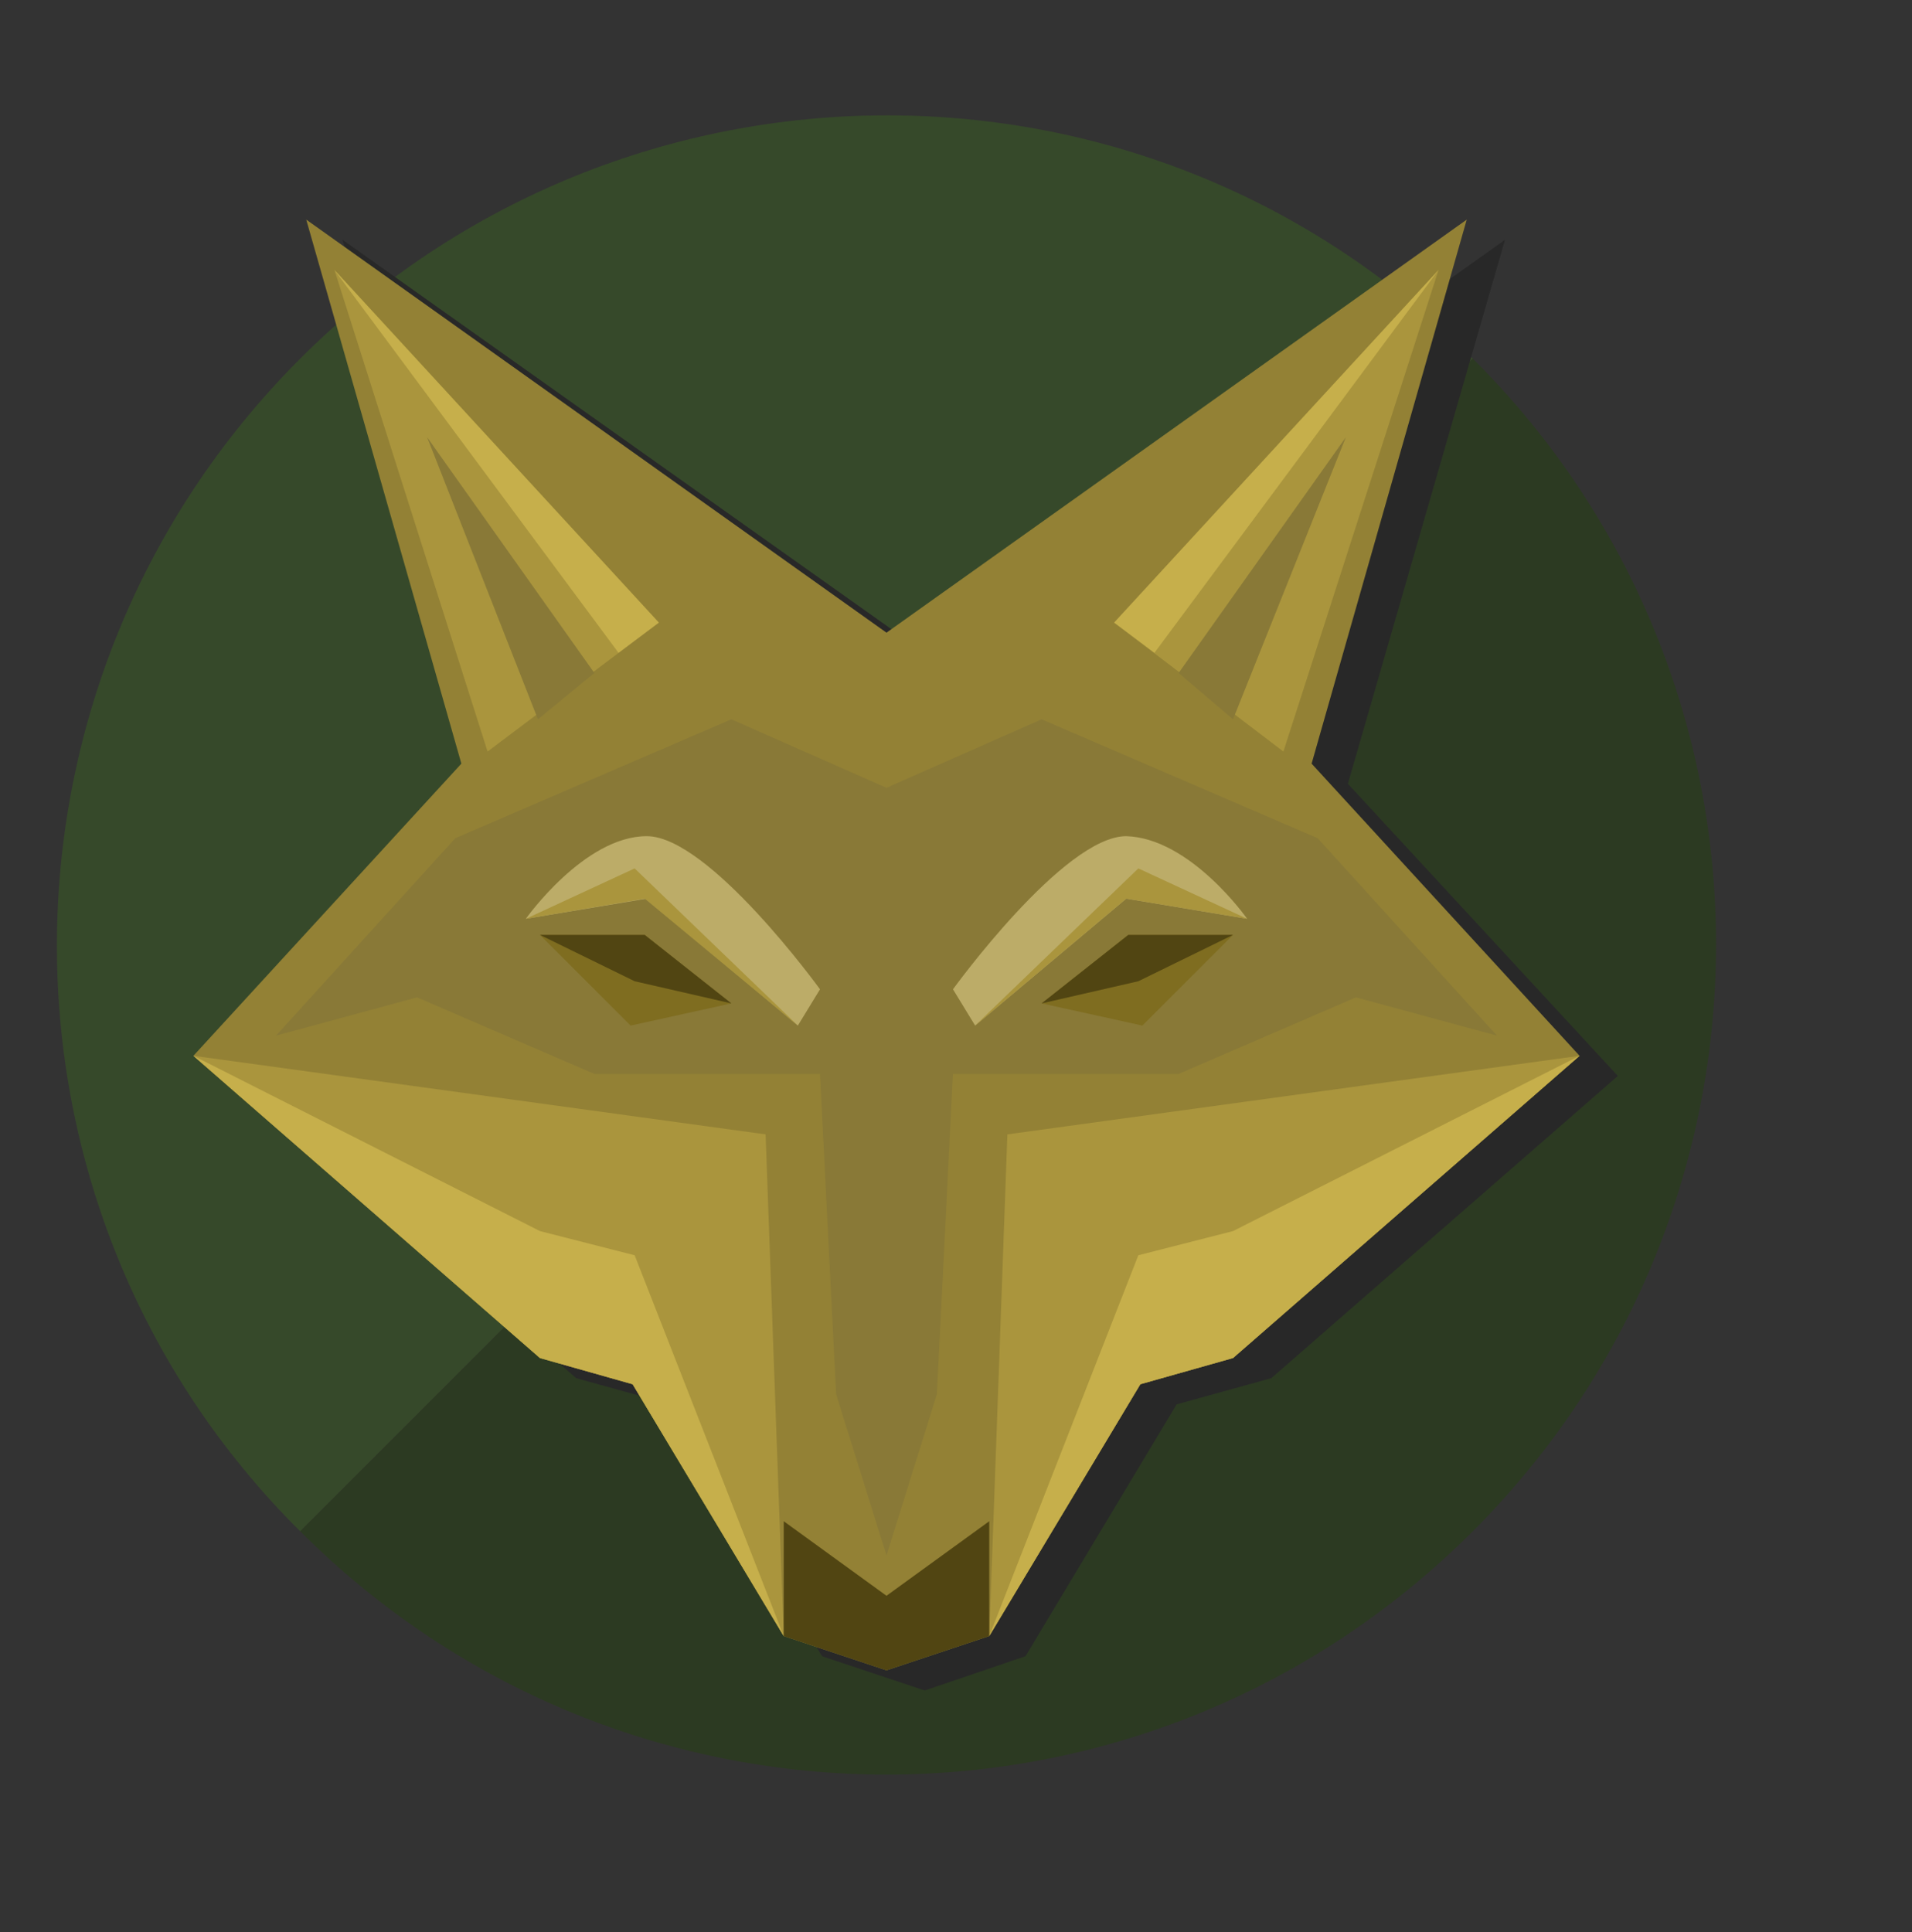 <?xml version="1.0" encoding="utf-8"?>
<!-- Generator: Adobe Illustrator 19.2.1, SVG Export Plug-In . SVG Version: 6.00 Build 0)  -->
<svg version="1.1" id="Layer_1" xmlns="http://www.w3.org/2000/svg" xmlns:xlink="http://www.w3.org/1999/xlink" x="0px" y="0px"
	 viewBox="0 0 94.9 95.9" style="enable-background:new 0 0 94.9 95.9;" xml:space="preserve">
<rect x="0" y="0" width="94.9" height="95.9" fill="#333333" stroke="none"/>
<style type="text/css">
	.st0{fill:#282828;}
	.st1{fill:#C6724B;}
	.st2{fill:#897937;}
	.st3{fill:url(#SVGID_1_);}
	.st4{fill:#1E1D1D;}
	.st5{fill:#141414;}
	.st6{fill:#F21C1C;}
	.st7{fill:#CEC4C4;}
	.st8{fill:#A09D9D;}
	.st9{fill:#C11B1B;}
	.st10{fill:#36492A;}
	.st11{fill:#2C3A22;}
	.st12{fill:#938135;}
	.st13{fill:#7F6D20;}
	.st14{fill:#AA953D;}
	.st15{fill:#BCAC68;}
	.st16{fill:#C6AF4B;}
	.st17{fill:#514512;}
	.st18{clip-path:url(#SVGID_3_);fill:url(#SVGID_4_);}
	.st19{fill:#ED2B2B;}
	.st20{fill:#CE2929;}
	.st21{fill:#647532;}
	.st22{fill:#CDEAB0;}
	.st23{fill:#7B933B;}
	.st24{fill:#A0C64B;}
	.st25{fill:#C9C3A9;}
	.st26{fill:#AD9945;}
	.st27{fill:#D6C47C;}
	.st28{fill:#FFFFFF;}
	.st29{fill:#D8D8CB;}
	.st30{fill:#A31717;}
	.st31{fill:#C15B5B;}
	.st32{fill:#4BC6AF;}
	.st33{fill:#493E12;}
	.st34{fill:#2F3F25;}
	.st35{fill:#28331F;}
</style>
<g>
	<polygon class="st0" points="-7.7,-169.7 -7.7,-154.5 -4.8,-154.5 -4.8,-167.9 	"/>
	<polygon class="st0" points="-13.5,-182.7 -9.3,-182.7 -15.6,-174.9 -10.9,-174.9 -17,-167.3 -5.1,-167.3 -5.1,-174.9 -5.1,-182.1 
		-5.1,-182.7 -5.1,-187.9 -5.1,-193.1 	"/>
	<polygon class="st0" points="-13.5,-182.7 -8,-184.1 -9.3,-182.7 	"/>
	<polygon class="st0" points="-2.4,-169.7 -2.4,-154.5 -5.2,-154.5 -5.2,-167.9 	"/>
	<polygon class="st0" points="-15.6,-174.9 -8.9,-177 -10.9,-174.9 	"/>
	<polygon class="st0" points="3.4,-182.7 -0.8,-182.7 5.5,-174.9 0.8,-174.9 6.9,-167.3 -5,-167.3 -5,-174.9 -5,-182.1 -5,-182.7 
		-5,-187.9 -5,-193.1 	"/>
	<polygon class="st0" points="3.4,-182.7 -2.1,-184.1 -0.8,-182.7 	"/>
	<polygon class="st0" points="5.5,-174.9 -1.2,-177 0.8,-174.9 	"/>
</g>
<g>
	<polygon class="st0" points="11.6,-172 11.6,-153.2 15.1,-153.2 15.1,-169.8 	"/>
	<polygon class="st0" points="4.4,-188 9.6,-188 1.9,-178.4 7.7,-178.4 0.1,-169.1 14.8,-169.1 14.8,-178.4 14.8,-187.2 14.8,-188 
		14.8,-194.4 14.8,-200.8 	"/>
	<polygon class="st0" points="4.4,-188 11.1,-189.8 9.6,-188 	"/>
	<polygon class="st0" points="18.1,-172 18.1,-153.2 14.6,-153.2 14.6,-169.8 	"/>
	<polygon class="st0" points="1.9,-178.4 10.1,-180.9 7.7,-178.4 	"/>
	<polygon class="st0" points="25.3,-188 20,-188 27.8,-178.4 22,-178.4 29.6,-169.1 14.8,-169.1 14.8,-178.4 14.8,-187.2 14.8,-188 
		14.8,-194.4 14.8,-200.8 	"/>
	<polygon class="st0" points="25.3,-188 18.5,-189.8 20,-188 	"/>
	<polygon class="st0" points="27.8,-178.4 19.5,-180.9 22,-178.4 	"/>
</g>
<rect x="-710.9" y="-231" class="st1" width="571.5" height="426"/>
<g>
	<circle class="st2" cx="-144.2" cy="-111.8" r="50.4"/>
	<linearGradient id="SVGID_1_" gradientUnits="userSpaceOnUse" x1="-110.262" y1="-74.338" x2="-144.637" y2="-108.714">
		<stop  offset="0" style="stop-color:#000000;stop-opacity:0"/>
		<stop  offset="0.319" style="stop-color:#2C2618;stop-opacity:0.185"/>
		<stop  offset="0.517" style="stop-color:#423A25;stop-opacity:0.3"/>
		<stop  offset="0.595" style="stop-color:#534928;stop-opacity:0.413"/>
		<stop  offset="0.7" style="stop-color:#62572A;stop-opacity:0.565"/>
		<stop  offset="0.822" style="stop-color:#6B5F2C;stop-opacity:0.742"/>
		<stop  offset="1" style="stop-color:#6E612C"/>
	</linearGradient>
	<path class="st3" d="M-131.5-125l-19.3,23.8l11,39.7c0,0,33.7,0,45-39.9L-131.5-125"/>
	<g>
		<polyline class="st4" points="-144.8,-126 -144.8,-74.5 -149.9,-76.3 -157.4,-88.8 -162.1,-90 -179.3,-105 -165.9,-119.5 
			-173.7,-146.5 -144.8,-126 		"/>
		<polygon class="st5" points="-147.4,-88.3 -144.8,-80.3 -144.8,-118.3 -152.6,-121.8 -166.3,-115.9 -175.2,-106 -168.1,-108 
			-159.4,-104.1 -148.2,-104.1 		"/>
		<polygon class="st6" points="-162.1,-111 -156.8,-111 -152.6,-107.6 -157.6,-106.5 		"/>
		<polygon class="st7" points="-179.3,-105 -150.8,-101.2 -149.9,-76.3 -157.4,-88.8 -162.1,-90 		"/>
		<polygon points="-149.9,-76.3 -149.9,-81.9 -144.8,-78.2 -144.8,-74.5 		"/>
		<path class="st7" d="M-162.8-111.9l6-1l7.5,6.3l1.1-1.8c0,0-5.5-7.6-8.6-7.6S-162.8-111.9-162.8-111.9z"/>
		<polygon class="st7" points="-164.6,-120.1 -156.2,-126.5 -172.3,-144 		"/>
		<polygon class="st5" points="-162.1,-121.8 -159.4,-124.1 -167.7,-135.8 		"/>
		<polygon class="st8" points="-179.3,-105 -162.1,-96.3 -157.3,-95.2 -149.9,-76.3 -157.4,-88.8 -162.1,-90 		"/>
		<polygon class="st9" points="-162.1,-111 -157.3,-108.8 -152.6,-107.6 -156.8,-111 		"/>
		<polygon class="st8" points="-162.8,-111.9 -157.3,-114.3 -149.3,-106.5 -156.8,-112.8 		"/>
		<polygon class="st8" points="-158.1,-125 -172.3,-144 -156.2,-126.5 		"/>
		<polyline class="st4" points="-144.8,-126 -144.8,-74.5 -139.8,-76.3 -132.3,-88.8 -127.6,-90 -110.4,-105 -123.8,-119.5 
			-116,-146.5 -144.8,-126 		"/>
		<polygon class="st5" points="-142.3,-88.3 -144.8,-80.3 -144.8,-118.3 -137.1,-121.8 -123.4,-115.9 -114.5,-106 -121.5,-108 
			-130.3,-104.1 -141.5,-104.1 		"/>
		<polygon class="st6" points="-127.6,-111 -132.9,-111 -137.1,-107.6 -132.1,-106.5 		"/>
		<polygon class="st7" points="-110.4,-105 -138.9,-101.2 -139.8,-76.3 -132.3,-88.8 -127.6,-90 		"/>
		<polygon points="-139.8,-76.3 -139.8,-81.9 -144.8,-78.2 -144.8,-74.5 		"/>
		<path class="st7" d="M-126.9-111.9l-6-1l-7.5,6.3l-1.1-1.8c0,0,5.5-7.6,8.6-7.6S-126.9-111.9-126.9-111.9z"/>
		<polygon class="st7" points="-125.1,-120.1 -133.5,-126.5 -117.4,-144 		"/>
		<polygon class="st5" points="-127.6,-121.8 -130.3,-124.1 -122,-135.8 		"/>
		<polygon class="st8" points="-110.4,-105 -127.6,-96.3 -132.4,-95.2 -139.8,-76.3 -132.3,-88.8 -127.6,-90 		"/>
		<polygon class="st9" points="-127.6,-111 -132.4,-108.8 -137.1,-107.6 -132.9,-111 		"/>
		<polygon class="st8" points="-126.9,-111.9 -132.4,-114.3 -140.4,-106.5 -132.9,-112.8 		"/>
		<polygon class="st8" points="-131.5,-125 -117.4,-144 -133.5,-126.5 		"/>
	</g>
</g>
<g>
	<path class="st10" d="M14.9,76C-1.2,60-1.2,33.9,14.9,17.8s42.2-16.1,58.2,0L14.9,76z"/>
	<path class="st11" d="M14.9,76C31,92.1,57,92.1,73.1,76s16.1-42.2,0-58.2L14.9,76z"/>
	<polygon class="st0" points="66.9,38.9 74.7,11.9 45.9,32.4 17,11.9 24.8,38.9 11.4,53.4 28.6,68.4 33.3,69.7 40.8,82.2 45.9,83.9 
		45.9,83.9 45.9,83.9 45.9,83.9 45.9,83.9 50.9,82.2 58.4,69.7 63.1,68.4 80.3,53.4 	"/>
	<g>
		<polygon class="st12" points="65.1,37.9 72.8,10.9 44,31.4 15.2,10.9 22.9,37.9 9.6,52.4 26.8,67.4 31.4,68.7 38.9,81.2 44,82.9 
			44,82.9 44,82.9 44,82.9 44,82.9 49.1,81.2 56.6,68.7 61.2,67.4 78.4,52.4 		"/>
		<polygon class="st2" points="65.4,41.6 51.7,35.7 44,39.1 36.3,35.7 22.6,41.6 13.7,51.4 20.7,49.5 29.5,53.3 40.7,53.3 
			41.5,69.2 44,77.2 44,77.2 44,77.2 44,77.2 44,77.2 46.5,69.2 47.3,53.3 58.5,53.3 67.3,49.5 74.3,51.4 		"/>
		<polygon class="st13" points="26.8,46.4 32,46.4 36.3,49.8 31.3,50.9 		"/>
		<polygon class="st14" points="9.6,52.4 38,56.3 38.9,81.2 31.4,68.7 26.8,67.4 		"/>
		<path class="st15" d="M26.1,45.6l6-1l7.5,6.3l1.1-1.8c0,0-5.5-7.6-8.6-7.6S26.1,45.6,26.1,45.6z"/>
		<polygon class="st14" points="24.2,37.3 32.7,30.9 16.6,13.4 		"/>
		<polygon class="st2" points="26.7,35.7 29.5,33.4 21.2,21.7 		"/>
		<polygon class="st16" points="9.6,52.4 26.8,61.1 31.5,62.3 38.9,81.2 31.4,68.7 26.8,67.4 		"/>
		<polygon class="st17" points="26.8,46.4 31.5,48.7 36.3,49.8 32,46.4 		"/>
		<polygon class="st14" points="26.1,45.6 31.5,43.1 39.6,50.9 32,44.6 		"/>
		<polygon class="st16" points="30.7,32.4 16.6,13.4 32.7,30.9 		"/>
		<polygon class="st13" points="61.2,46.4 56,46.4 51.7,49.8 56.7,50.9 		"/>
		<polygon class="st14" points="78.4,52.4 50,56.3 49.1,81.2 56.6,68.7 61.2,67.4 		"/>
		<polygon class="st17" points="49.1,75.5 44,79.2 38.9,75.5 38.9,81.2 44,82.9 44,82.9 44,82.9 44,82.9 44,82.9 49.1,81.2 		"/>
		<path class="st15" d="M61.9,45.6l-6-1l-7.5,6.3l-1.1-1.8c0,0,5.5-7.6,8.6-7.6C59.1,41.6,61.9,45.6,61.9,45.6z"/>
		<polygon class="st14" points="63.7,37.3 55.3,30.9 71.4,13.4 		"/>
		<polygon class="st2" points="61.2,35.7 58.5,33.4 66.8,21.7 		"/>
		<polygon class="st16" points="78.4,52.4 61.2,61.1 56.5,62.3 49.1,81.2 56.6,68.7 61.2,67.4 		"/>
		<polygon class="st17" points="61.2,46.4 56.5,48.7 51.7,49.8 56,46.4 		"/>
		<polygon class="st14" points="61.9,45.6 56.5,43.1 48.4,50.9 55.9,44.6 		"/>
		<polygon class="st16" points="57.3,32.4 71.4,13.4 55.3,30.9 		"/>
	</g>
</g>
<g>
	<circle class="st16" cx="-588.7" cy="28.9" r="67"/>
	<g>
		<defs>
			<circle id="SVGID_2_" cx="-588.7" cy="28.9" r="67"/>
		</defs>
		<clipPath id="SVGID_3_">
			<use xlink:href="#SVGID_2_"  style="overflow:visible;"/>
		</clipPath>
		<linearGradient id="SVGID_4_" gradientUnits="userSpaceOnUse" x1="-644.771" y1="-16.547" x2="-585.728" y2="42.496">
			<stop  offset="0" style="stop-color:#000000;stop-opacity:0.2"/>
			<stop  offset="1.385228e-002" style="stop-color:#110F07;stop-opacity:0.203"/>
			<stop  offset="4.458252e-002" style="stop-color:#302B13;stop-opacity:0.208"/>
			<stop  offset="7.939110e-002" style="stop-color:#4C431E;stop-opacity:0.215"/>
			<stop  offset="0.119" style="stop-color:#625627;stop-opacity:0.223"/>
			<stop  offset="0.165" style="stop-color:#73652E;stop-opacity:0.232"/>
			<stop  offset="0.221" style="stop-color:#7E6F33;stop-opacity:0.242"/>
			<stop  offset="0.301" style="stop-color:#857535;stop-opacity:0.258"/>
			<stop  offset="0.522" style="stop-color:#877736;stop-opacity:0.3"/>
			<stop  offset="1" style="stop-color:#877736"/>
		</linearGradient>
		<path class="st18" d="M-552.8,7.1l-50.1-46.5c0,0-19.3,2.5-29.8,11.9c-10.6,9.4-27.3,18.8-28,63.3l53.1,28.5L-552.8,7.1z"/>
	</g>
	<g>
		<path class="st19" d="M-614,61.6c0,0,2.4,12.3,0,14s-7.9,3.5-7.9,3.5s3.8,0,5.2,0s-2.7,2.3-2.7,2.3s6.7-1,10-4s-0.5-15.8-0.5-15.8
			H-614z"/>
		<path class="st20" d="M-608.6,67.2l-4.4,3.3l-0.7-6.1l3.5-0.9C-610.1,63.5-608.9,64.8-608.6,67.2z"/>
		<path class="st21" d="M-625.8-4.7c-0.7,3.1,0.2,7.1,6.4,10.6l63-16l-10.5-13.5l-52.7,14.7C-622.6-8.2-625.1-7.8-625.8-4.7z"/>
		<path class="st22" d="M-609.7,4.9l53.4-15l-8.4-10.7l-59.7,18.8C-624.4-2.1-620.8,5.1-609.7,4.9z"/>
		<polygon class="st23" points="-618.3,61.4 -612.4,66.4 -551.4,49.4 -555.4,-12 -618.3,6.4 		"/>
		<path class="st24" d="M-609.7,3.9l2.4,61.5c0,0-10,4.8-16-6l-2.6-63.5v0c3.3,4.5,4.9,6.9,10.1,8.6l4.7-0.2"/>
		<g>
			<path class="st25" d="M-617-0.4c0,0,0.4-0.2,0.9-0.5c0.6-0.2,1.3-0.5,2.1-0.6c0.8-0.2,1.6-0.2,2.2-0.2c0.6,0,1,0.1,1,0.1
				s-0.4,0.2-0.9,0.5c-0.6,0.2-1.3,0.5-2.1,0.6c-0.8,0.2-1.6,0.2-2.2,0.2C-616.6-0.4-617-0.4-617-0.4z"/>
		</g>
		<path class="st19" d="M-616.6-0.6c0,0,0-2.5,2.5-2.5s2.8,1.3,2.8,1.3L-616.6-0.6z"/>
	</g>
</g>
<g>
	<path class="st11" d="M-507.5-195.9c18.6,18.6,18.6,48.7,0,67.3c-18.6,18.6-48.7,18.6-67.3,0L-507.5-195.9z"/>
	<path class="st10" d="M-574.7-128.5c-18.6-18.6-18.6-48.7,0-67.3s48.7-18.6,67.3,0L-574.7-128.5z"/>
	<g>
		<path class="st0" d="M-566.6-179.5c-0.5,2.2,0.1,5.1,4.6,7.5l44.7-11.4l-7.5-9.6l-37.4,10.4C-564.3-182-566.1-181.7-566.6-179.5z"
			/>
		<path class="st0" d="M-555.1-172.7l37.9-10.6l-5.9-7.6l-42.4,13.3C-565.6-177.6-563-172.5-555.1-172.7z"/>
		<polygon class="st0" points="-561.2,-132.6 -557,-129 -513.7,-141.1 -516.6,-184.6 -561.2,-171.6 		"/>
		<path class="st0" d="M-555.1-173.4l1.7,43.7c0,0-7.1,3.4-11.4-4.3l-1.8-45.1l0,0c2.3,3.2,3.5,4.9,7.2,6.1l3.3-0.2"/>
	</g>
	<g>
		<path class="st26" d="M-567.5-180.8c-0.5,2.2,0.1,5.1,4.6,7.5l44.7-11.4l-7.5-9.6l-37.4,10.4C-565.2-183.2-567-183-567.5-180.8z"
			/>
		<path class="st27" d="M-556.1-174l37.9-10.6l-5.9-7.6l-42.4,13.3C-566.5-178.9-564-173.8-556.1-174z"/>
		<polygon class="st2" points="-562.1,-133.9 -558,-130.3 -514.6,-142.4 -517.5,-185.9 -562.1,-172.9 		"/>
		<path class="st16" d="M-556.1-174.7l1.7,43.7c0,0-7.1,3.4-11.4-4.3l-1.8-45.1v0c2.3,3.2,3.5,4.9,7.2,6.1l3.3-0.2"/>
	</g>
</g>
<g>
	<g>
		<path class="st4" d="M-445.4,77.7c-21.5-21.5-21.5-56.3,0-77.8c21.5-21.5,56.3-21.5,77.8,0L-445.4,77.7z"/>
		<path class="st5" d="M-445.4,77.8c21.5,21.5,56.3,21.5,77.8,0c21.5-21.5,21.5-56.3,0-77.8L-445.4,77.8z"/>
	</g>
	<g>
		<path class="st0" d="M-439.9,10.2c0,0-14.8,40.8,5.1,57.4c0,0-4.3-48.1,9.7-48.6l5.7,7.6l6.3-6.2l7,7.5l0.9-9.8
			c0.2-2.5-1.6-4.6-4-4.9L-439.9,10.2z"/>
		<path class="st0" d="M-434.8,67.6c0,0-8.2-31.5-3-42.2c5.2-10.7,12.7-6.3,12.7-6.3s-2.9,0.2-6.9,6.4
			C-436.8,32.9-434.8,67.6-434.8,67.6z"/>
		<polygon class="st0" points="-419.4,26.6 -413.4,18.1 -413.1,20.4 		"/>
		<path class="st0" d="M-372.3,10.2c0,0,14.8,40.8-5.1,57.4c0,0,4.3-48.1-9.7-48.6l-5.7,7.6l-6.3-6.2l-7,7.5l1.2-12.3
			c0.1-1.2,1-2.1,2.2-2.2L-372.3,10.2z"/>
		<path class="st0" d="M-377.4,67.6c0,0,8.2-31.5,3-42.2c-5.2-10.7-12.7-6.3-12.7-6.3s2.9,0.2,6.9,6.4
			C-375.4,32.9-377.4,67.6-377.4,67.6z"/>
		<polygon class="st0" points="-392.8,26.6 -398.8,18.1 -399.1,20.4 		"/>
		<path class="st0" d="M-419.4,12.2c0,0,19,2.3,26.6,0.2V17h-25.6L-419.4,12.2z"/>
	</g>
	<g>
		<path class="st28" d="M-442.3,10.2c0,0-14.8,40.8,5.1,57.4c0,0-4.3-48.1,9.7-48.6l5.7,7.6l6.3-6.2l7,7.5l0.9-9.8
			c0.2-2.5-1.6-4.6-4-4.9L-442.3,10.2z"/>
		<path class="st29" d="M-437.1,67.6c0,0-8.2-31.5-3-42.2s12.7-6.3,12.7-6.3s-2.9,0.2-6.9,6.4C-439.2,32.9-437.1,67.6-437.1,67.6z"
			/>
		<polygon class="st29" points="-421.8,26.6 -415.8,18.1 -415.5,20.4 		"/>
		<path class="st28" d="M-374.7,10.2c0,0,14.8,40.8-5.1,57.4c0,0,4.3-48.1-9.7-48.6l-5.7,7.6l-6.3-6.2l-7,7.5l1.2-12.3
			c0.1-1.2,1-2.1,2.2-2.2L-374.7,10.2z"/>
		<path class="st29" d="M-379.8,67.6c0,0,8.2-31.5,3-42.2s-12.7-6.3-12.7-6.3s2.9,0.2,6.9,6.4C-377.8,32.9-379.8,67.6-379.8,67.6z"
			/>
		<polygon class="st29" points="-395.2,26.6 -401.1,18.1 -401.5,20.4 		"/>
		<path class="st28" d="M-421.8,12.2c0,0,19,2.3,26.6,0.2V17h-25.6L-421.8,12.2z"/>
	</g>
	<g>
		<path class="st30" d="M-397.1,37.4c0.7,3,1.7,5.9,3.3,8.6c1.8,3,1.4,6.6-0.5,8.3c-1.9,1.7-5.4,1.9-7.4,0.1c-2.2-1.9-2.5-5.9-0.1-9
			c1-1.3,1.9-2.7,2.7-4.2L-397.1,37.4L-397.1,37.4z"/>
		
			<ellipse transform="matrix(0.172 -0.985 0.985 0.172 -378.105 -348.762)" class="st31" cx="-396.6" cy="50.6" rx="4.3" ry="2.5"/>
	</g>
</g>
<rect x="-204.6" y="145.5" class="st24" width="20.2" height="157.5"/>
<rect x="-618.7" y="224.2" class="st32" width="141.4" height="70.7"/>
<g>
	<polygon class="st17" points="-9.2,-169.4 -9.2,-154.3 -6.3,-154.3 -6.3,-167.6 	"/>
	<polygon class="st10" points="-14.9,-182.2 -10.7,-182.2 -17,-174.5 -12.3,-174.5 -18.4,-167 -6.5,-167 -6.5,-174.5 -6.5,-181.6 
		-6.5,-182.2 -6.5,-187.4 -6.5,-192.6 	"/>
	<polygon class="st11" points="-14.9,-182.2 -9.5,-183.7 -10.7,-182.2 	"/>
	<polygon class="st33" points="-3.9,-169.4 -3.9,-154.3 -6.7,-154.3 -6.7,-167.6 	"/>
	<polygon class="st11" points="-17,-174.5 -10.3,-176.6 -12.3,-174.5 	"/>
	<polygon class="st34" points="1.9,-182.2 -2.3,-182.2 3.9,-174.5 -0.8,-174.5 5.3,-167 -6.5,-167 -6.5,-174.5 -6.5,-181.6 
		-6.5,-182.2 -6.5,-187.4 -6.5,-192.6 	"/>
	<polygon class="st35" points="1.9,-182.2 -3.6,-183.7 -2.3,-182.2 	"/>
	<polygon class="st35" points="3.9,-174.5 -2.7,-176.6 -0.8,-174.5 	"/>
</g>
<g>
	<polygon class="st17" points="9.7,-172 9.7,-153.2 13.2,-153.2 13.2,-169.8 	"/>
	<polygon class="st10" points="2.6,-188 7.8,-188 0,-178.4 5.8,-178.4 -1.8,-169.1 13,-169.1 13,-178.4 13,-187.2 13,-188 
		13,-194.4 13,-200.8 	"/>
	<polygon class="st11" points="2.6,-188 9.3,-189.8 7.8,-188 	"/>
	<polygon class="st33" points="16.2,-172 16.2,-153.2 12.7,-153.2 12.7,-169.8 	"/>
	<polygon class="st11" points="0,-178.4 8.3,-180.9 5.8,-178.4 	"/>
	<polygon class="st34" points="23.4,-188 18.2,-188 26,-178.4 20.1,-178.4 27.7,-169.1 13,-169.1 13,-178.4 13,-187.2 13,-188 
		13,-194.4 13,-200.8 	"/>
	<polygon class="st35" points="23.4,-188 16.7,-189.8 18.2,-188 	"/>
	<polygon class="st35" points="26,-178.4 17.7,-180.9 20.1,-178.4 	"/>
</g>
<g>
	<polygon class="st0" points="7.9,-156.2 7.9,-137.5 11.4,-137.5 11.4,-154 	"/>
	<polygon class="st0" points="0.7,-172.2 5.9,-172.2 -1.8,-162.7 4,-162.7 -3.6,-153.3 11.1,-153.3 11.1,-162.7 11.1,-171.4 
		11.1,-172.2 11.1,-178.6 11.1,-185 	"/>
	<polygon class="st0" points="0.7,-172.2 7.5,-174 5.9,-172.2 	"/>
	<polygon class="st0" points="14.4,-156.2 14.4,-137.5 10.9,-137.5 10.9,-154 	"/>
	<polygon class="st0" points="-1.8,-162.7 6.4,-165.2 4,-162.7 	"/>
	<polygon class="st0" points="21.6,-172.2 16.4,-172.2 24.1,-162.7 18.3,-162.7 25.9,-153.3 11.1,-153.3 11.1,-162.7 11.1,-171.4 
		11.1,-172.2 11.1,-178.6 11.1,-185 	"/>
	<polygon class="st0" points="21.6,-172.2 14.8,-174 16.4,-172.2 	"/>
	<polygon class="st0" points="24.1,-162.7 15.9,-165.2 18.3,-162.7 	"/>
</g>
<g>
	<polygon class="st17" points="6,-156.2 6,-137.5 9.5,-137.5 9.5,-154 	"/>
	<polygon class="st10" points="-1.1,-172.2 4.1,-172.2 -3.7,-162.6 2.1,-162.6 -5.5,-153.3 9.3,-153.3 9.3,-162.6 9.3,-171.4 
		9.3,-172.2 9.3,-178.6 9.3,-185 	"/>
	<polygon class="st11" points="-1.1,-172.2 5.6,-174 4.1,-172.2 	"/>
	<polygon class="st33" points="12.5,-156.2 12.5,-137.5 9,-137.5 9,-154 	"/>
	<polygon class="st11" points="-3.7,-162.6 4.6,-165.1 2.1,-162.6 	"/>
	<polygon class="st34" points="19.7,-172.2 14.5,-172.2 22.3,-162.6 16.4,-162.6 24,-153.3 9.3,-153.3 9.3,-162.6 9.3,-171.4 
		9.3,-172.2 9.3,-178.6 9.3,-185 	"/>
	<polygon class="st35" points="19.7,-172.2 13,-174 14.5,-172.2 	"/>
	<polygon class="st35" points="22.3,-162.6 14,-165.1 16.4,-162.6 	"/>
</g>
</svg>
